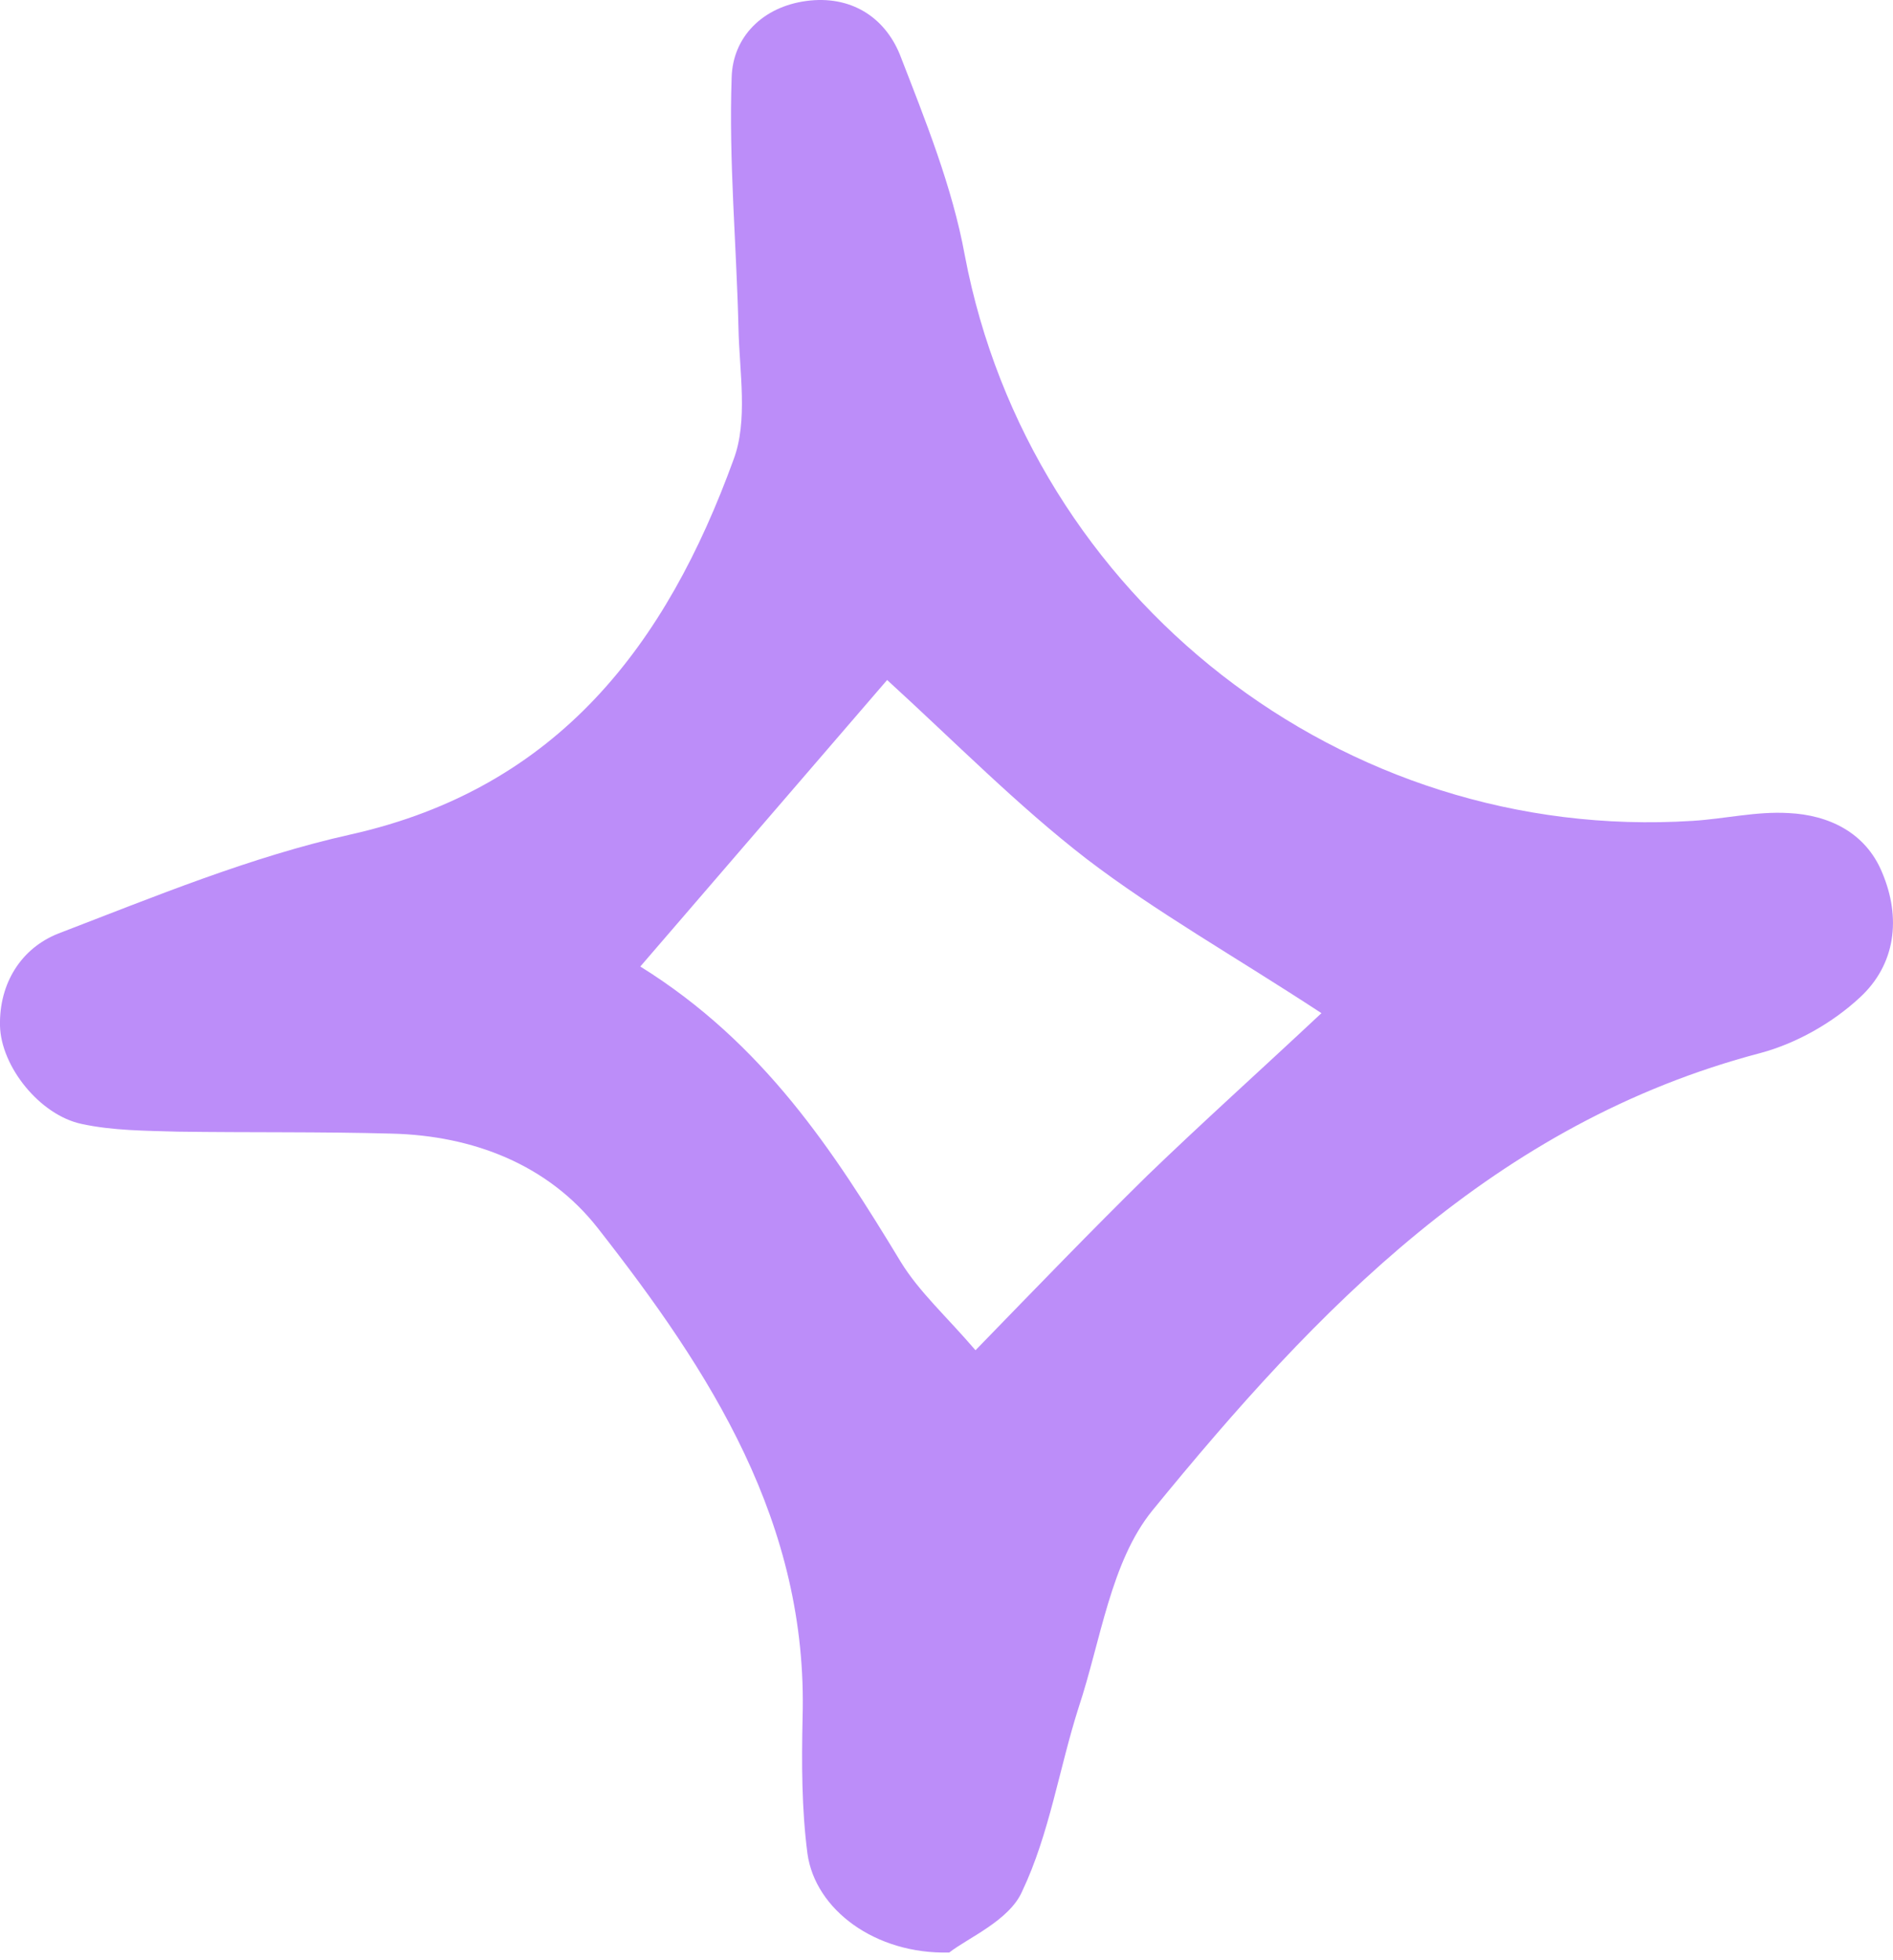 <svg width="28" height="29" viewBox="0 0 28 29" fill="none" xmlns="http://www.w3.org/2000/svg">
<path d="M14.041 28.886C12.949 28.915 12.058 28.254 11.943 27.421C11.857 26.759 11.857 26.084 11.871 25.423C11.957 22.534 10.506 20.292 8.839 18.165C8.106 17.231 6.999 16.8 5.792 16.771C4.743 16.742 3.68 16.757 2.63 16.742C2.156 16.728 1.668 16.728 1.208 16.628C0.59 16.498 0.015 15.78 0 15.176C-0.014 14.544 0.317 14.026 0.863 13.811C2.286 13.265 3.708 12.675 5.189 12.345C8.264 11.655 9.859 9.528 10.851 6.797C11.066 6.223 10.937 5.504 10.923 4.857C10.894 3.621 10.779 2.385 10.822 1.149C10.837 0.546 11.282 0.1 11.929 0.014C12.575 -0.072 13.079 0.244 13.309 0.804C13.682 1.767 14.085 2.759 14.271 3.779C15.234 8.853 19.862 12.474 25.036 12.144C25.51 12.115 25.984 12 26.458 12.029C27.048 12.057 27.594 12.316 27.838 12.905C28.125 13.581 28.039 14.271 27.508 14.759C27.105 15.133 26.573 15.435 26.042 15.578C22.104 16.613 19.474 19.372 17.045 22.347C16.427 23.109 16.283 24.273 15.953 25.265C15.665 26.17 15.522 27.133 15.119 27.981C14.932 28.412 14.315 28.671 14.041 28.886ZM19.546 14.989C18.252 14.141 17.102 13.495 16.068 12.704C15.047 11.914 14.128 10.979 13.122 10.06C11.871 11.511 10.722 12.848 9.471 14.299C11.296 15.435 12.331 17.03 13.323 18.668C13.596 19.114 13.998 19.473 14.429 19.976C15.364 19.013 16.154 18.194 16.973 17.389C17.792 16.599 18.626 15.851 19.546 14.989Z" fill="#BC8DF9"/>
</svg>
